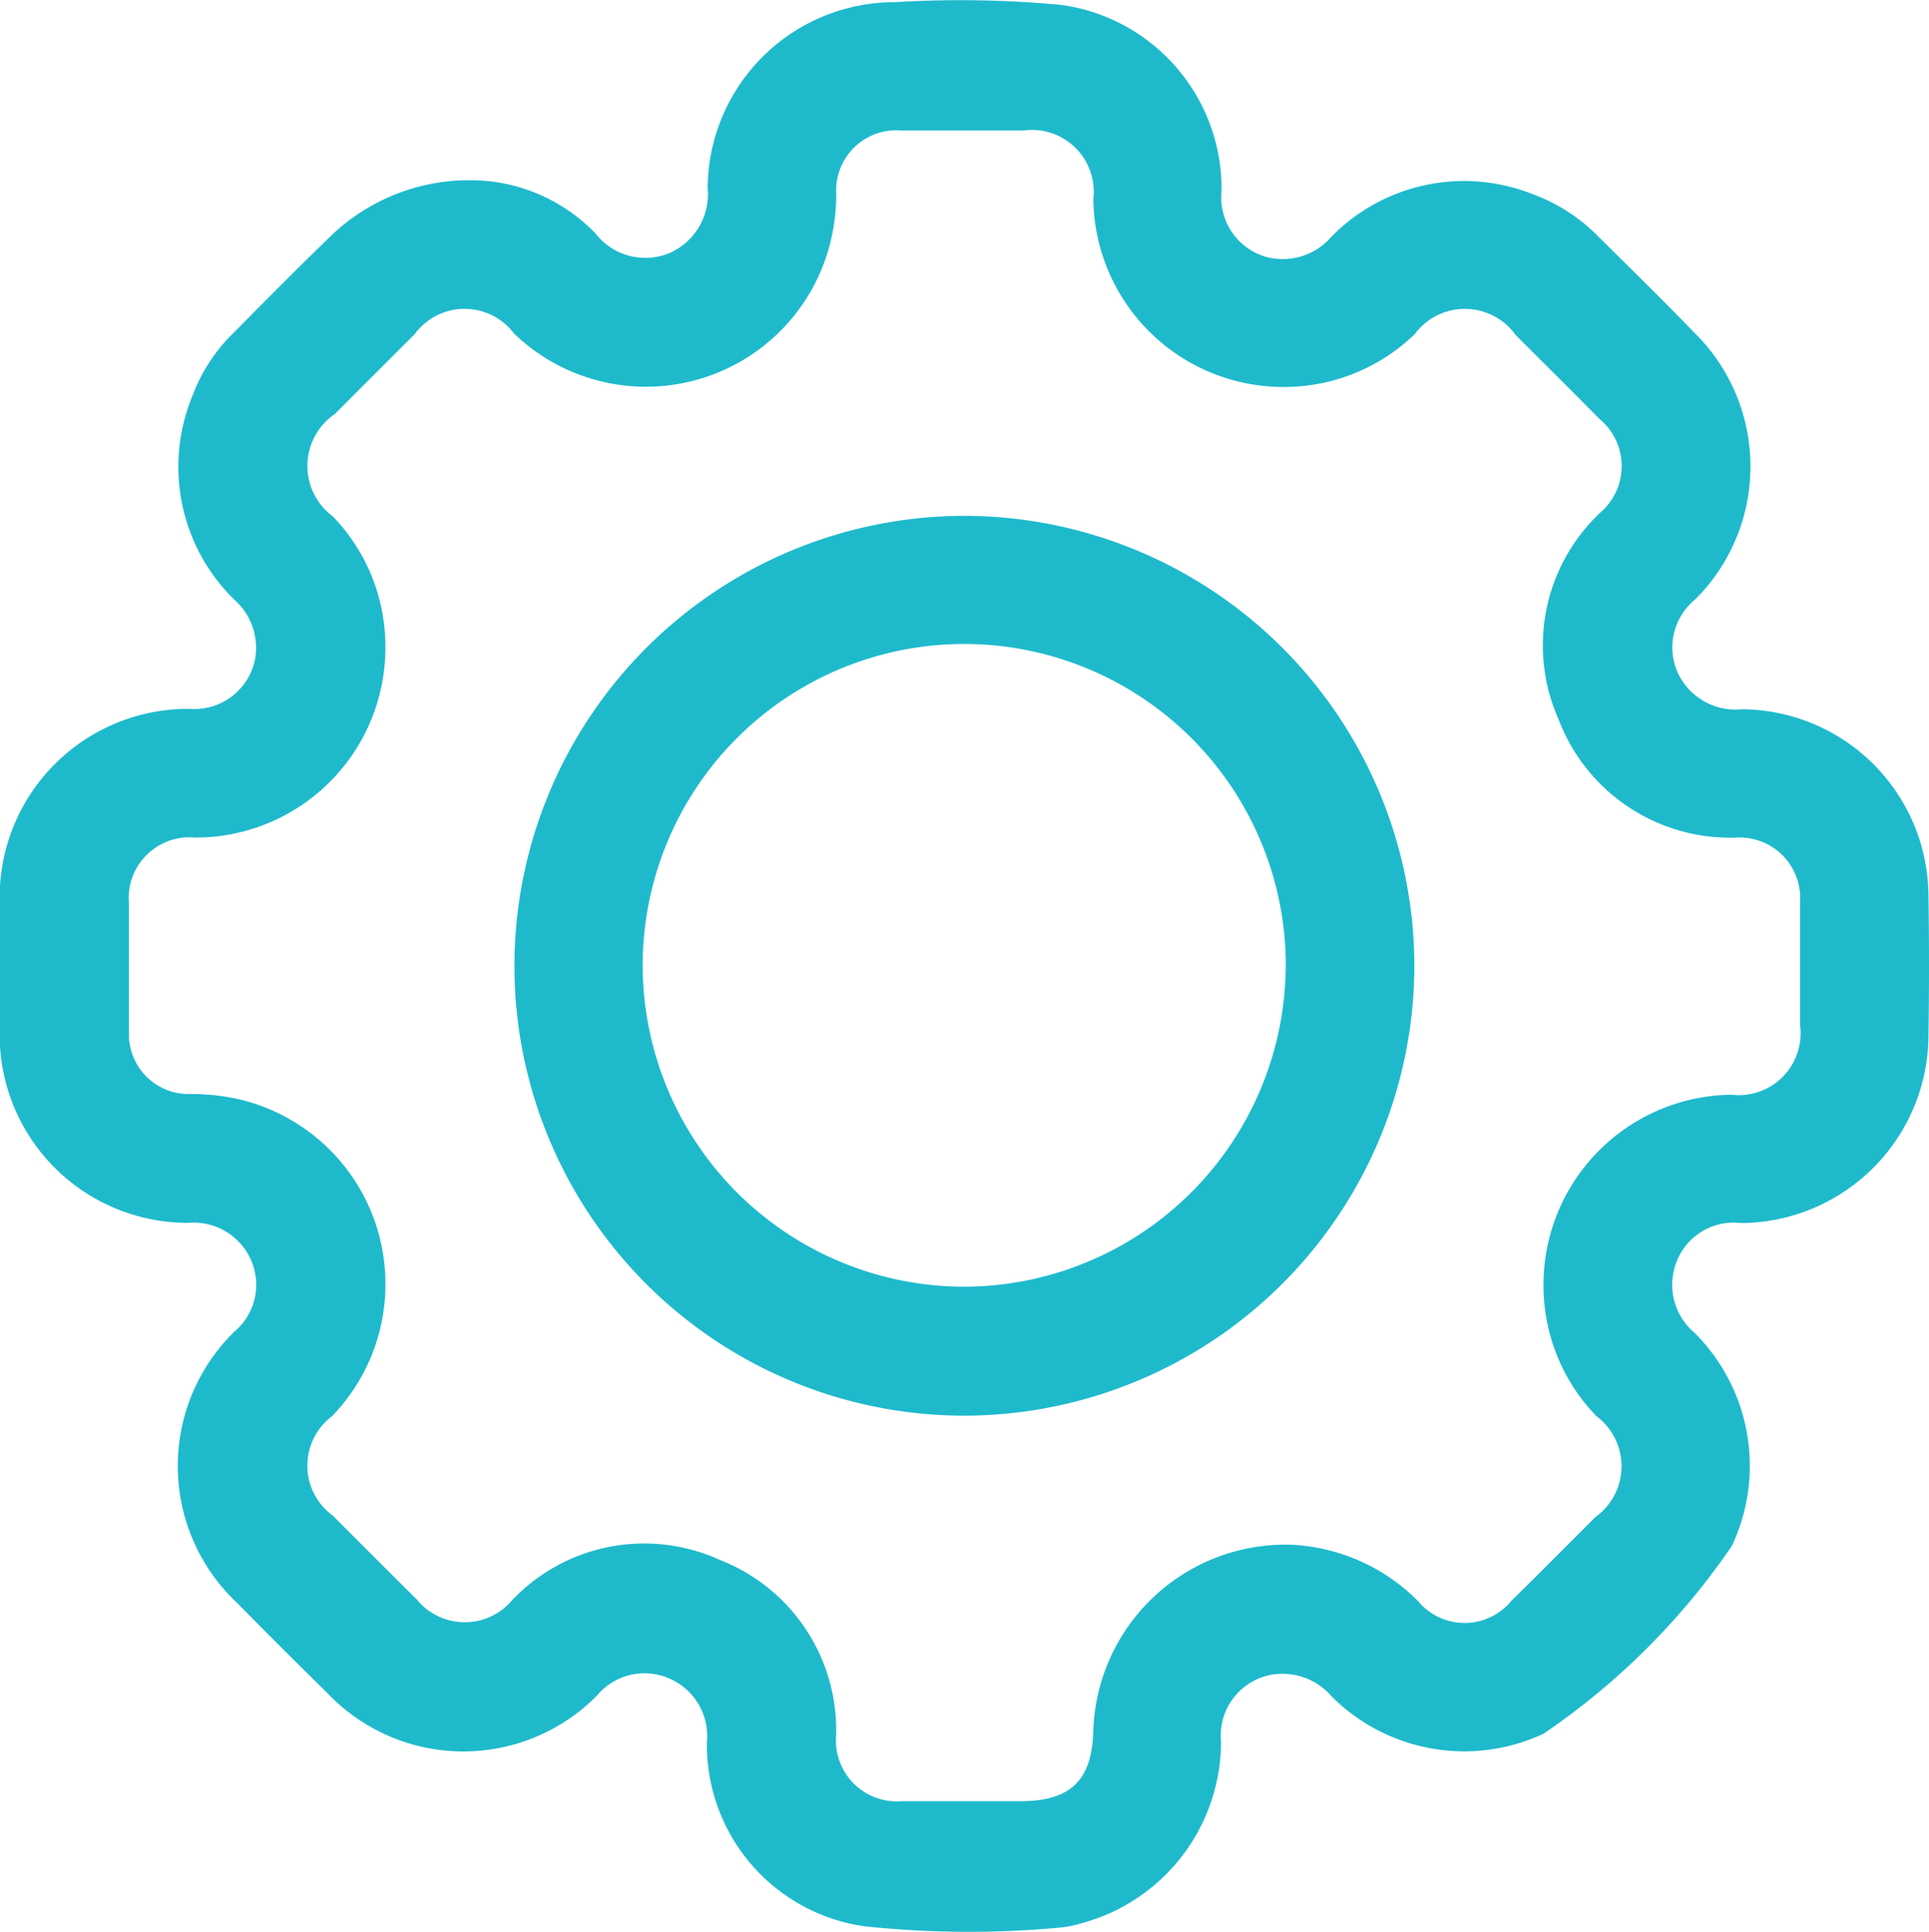 <svg xmlns="http://www.w3.org/2000/svg" width="18.7" height="18.728" viewBox="0 0 18.7 18.728">
  <g id="Group_1949" data-name="Group 1949" transform="translate(823.306 240.745)">
    <path id="Path_3513" data-name="Path 3513" d="M-818.584-238.99a1.679,1.679,0,0,1,1.053.511.611.611,0,0,0,.72.185.623.623,0,0,0,.365-.63,1.814,1.814,0,0,1,1.818-1.8,10.394,10.394,0,0,1,1.613.027,1.8,1.8,0,0,1,1.551,1.8.6.6,0,0,0,.449.647.623.623,0,0,0,.616-.2,1.8,1.8,0,0,1,1.96-.409,1.7,1.7,0,0,1,.631.411c.309.306.62.61.922.923a1.819,1.819,0,0,1,.015,2.59.6.6,0,0,0-.176.7.618.618,0,0,0,.628.366,1.82,1.82,0,0,1,1.808,1.813q.01.672,0,1.343a1.828,1.828,0,0,1-1.82,1.825.593.593,0,0,0-.645.447.606.606,0,0,0,.195.615,1.82,1.82,0,0,1,.364,2.068,6.9,6.9,0,0,1-1.828,1.822,1.818,1.818,0,0,1-2.052-.363.627.627,0,0,0-.6-.207.6.6,0,0,0-.472.647,1.826,1.826,0,0,1-1.36,1.761,1.03,1.03,0,0,1-.209.041,9.594,9.594,0,0,1-1.884-.013,1.777,1.777,0,0,1-1.531-1.787.608.608,0,0,0-.358-.613.6.6,0,0,0-.707.162,1.819,1.819,0,0,1-2.619-.028q-.438-.429-.868-.867a1.82,1.82,0,0,1-.029-2.632.593.593,0,0,0,.163-.69.606.606,0,0,0-.609-.365,1.823,1.823,0,0,1-1.829-1.853q0-.633,0-1.266a1.827,1.827,0,0,1,1.84-1.864.6.6,0,0,0,.636-.484.623.623,0,0,0-.205-.578,1.8,1.8,0,0,1-.4-1.978,1.65,1.65,0,0,1,.391-.6c.315-.318.63-.637.952-.948A1.933,1.933,0,0,1-818.584-238.99Zm7.772,13.22a1.851,1.851,0,0,1,1.25.544.587.587,0,0,0,.908,0c.273-.268.543-.54.813-.811a.606.606,0,0,0,.011-.979,1.819,1.819,0,0,1-.513-1.248,1.843,1.843,0,0,1,1.821-1.868.6.6,0,0,0,.666-.676c0-.4,0-.792,0-1.188a.587.587,0,0,0-.614-.629,1.777,1.777,0,0,1-1.724-1.139,1.766,1.766,0,0,1,.4-2.01.594.594,0,0,0-.007-.91c-.269-.273-.541-.542-.812-.813a.605.605,0,0,0-.978-.009,1.818,1.818,0,0,1-1.229.512,1.843,1.843,0,0,1-1.887-1.821.6.6,0,0,0-.677-.665c-.4,0-.792,0-1.188,0a.582.582,0,0,0-.627.615,2.014,2.014,0,0,1-.06.481,1.842,1.842,0,0,1-3.065.871.6.6,0,0,0-.964.01q-.386.385-.771.771a.609.609,0,0,0-.021.993,1.814,1.814,0,0,1,.51,1.249,1.841,1.841,0,0,1-1.844,1.865.589.589,0,0,0-.642.64c0,.415,0,.831,0,1.246a.579.579,0,0,0,.6.6,2.114,2.114,0,0,1,.5.059,1.841,1.841,0,0,1,.868,3.065.6.6,0,0,0,.01.965q.405.407.813.812a.6.6,0,0,0,.924.006,1.765,1.765,0,0,1,2.011-.391,1.77,1.77,0,0,1,1.129,1.71.59.59,0,0,0,.634.63c.383,0,.766,0,1.149,0,.49,0,.7-.2.711-.69A1.864,1.864,0,0,1-810.812-225.77Z" fill="#1ebacc"/>
    <path id="Path_3514" data-name="Path 3514" d="M-727.461-140.266a4.367,4.367,0,0,1,4.351-4.367,4.368,4.368,0,0,1,4.373,4.367,4.368,4.368,0,0,1-4.323,4.356A4.361,4.361,0,0,1-727.461-140.266Zm7.478,0a3.12,3.12,0,0,0-3.1-3.125,3.118,3.118,0,0,0-3.135,3.125,3.12,3.12,0,0,0,3.134,3.106A3.124,3.124,0,0,0-719.984-140.261Z" transform="translate(-90.858 -91.111)" fill="#1ebacc"/>
  </g>
</svg>
